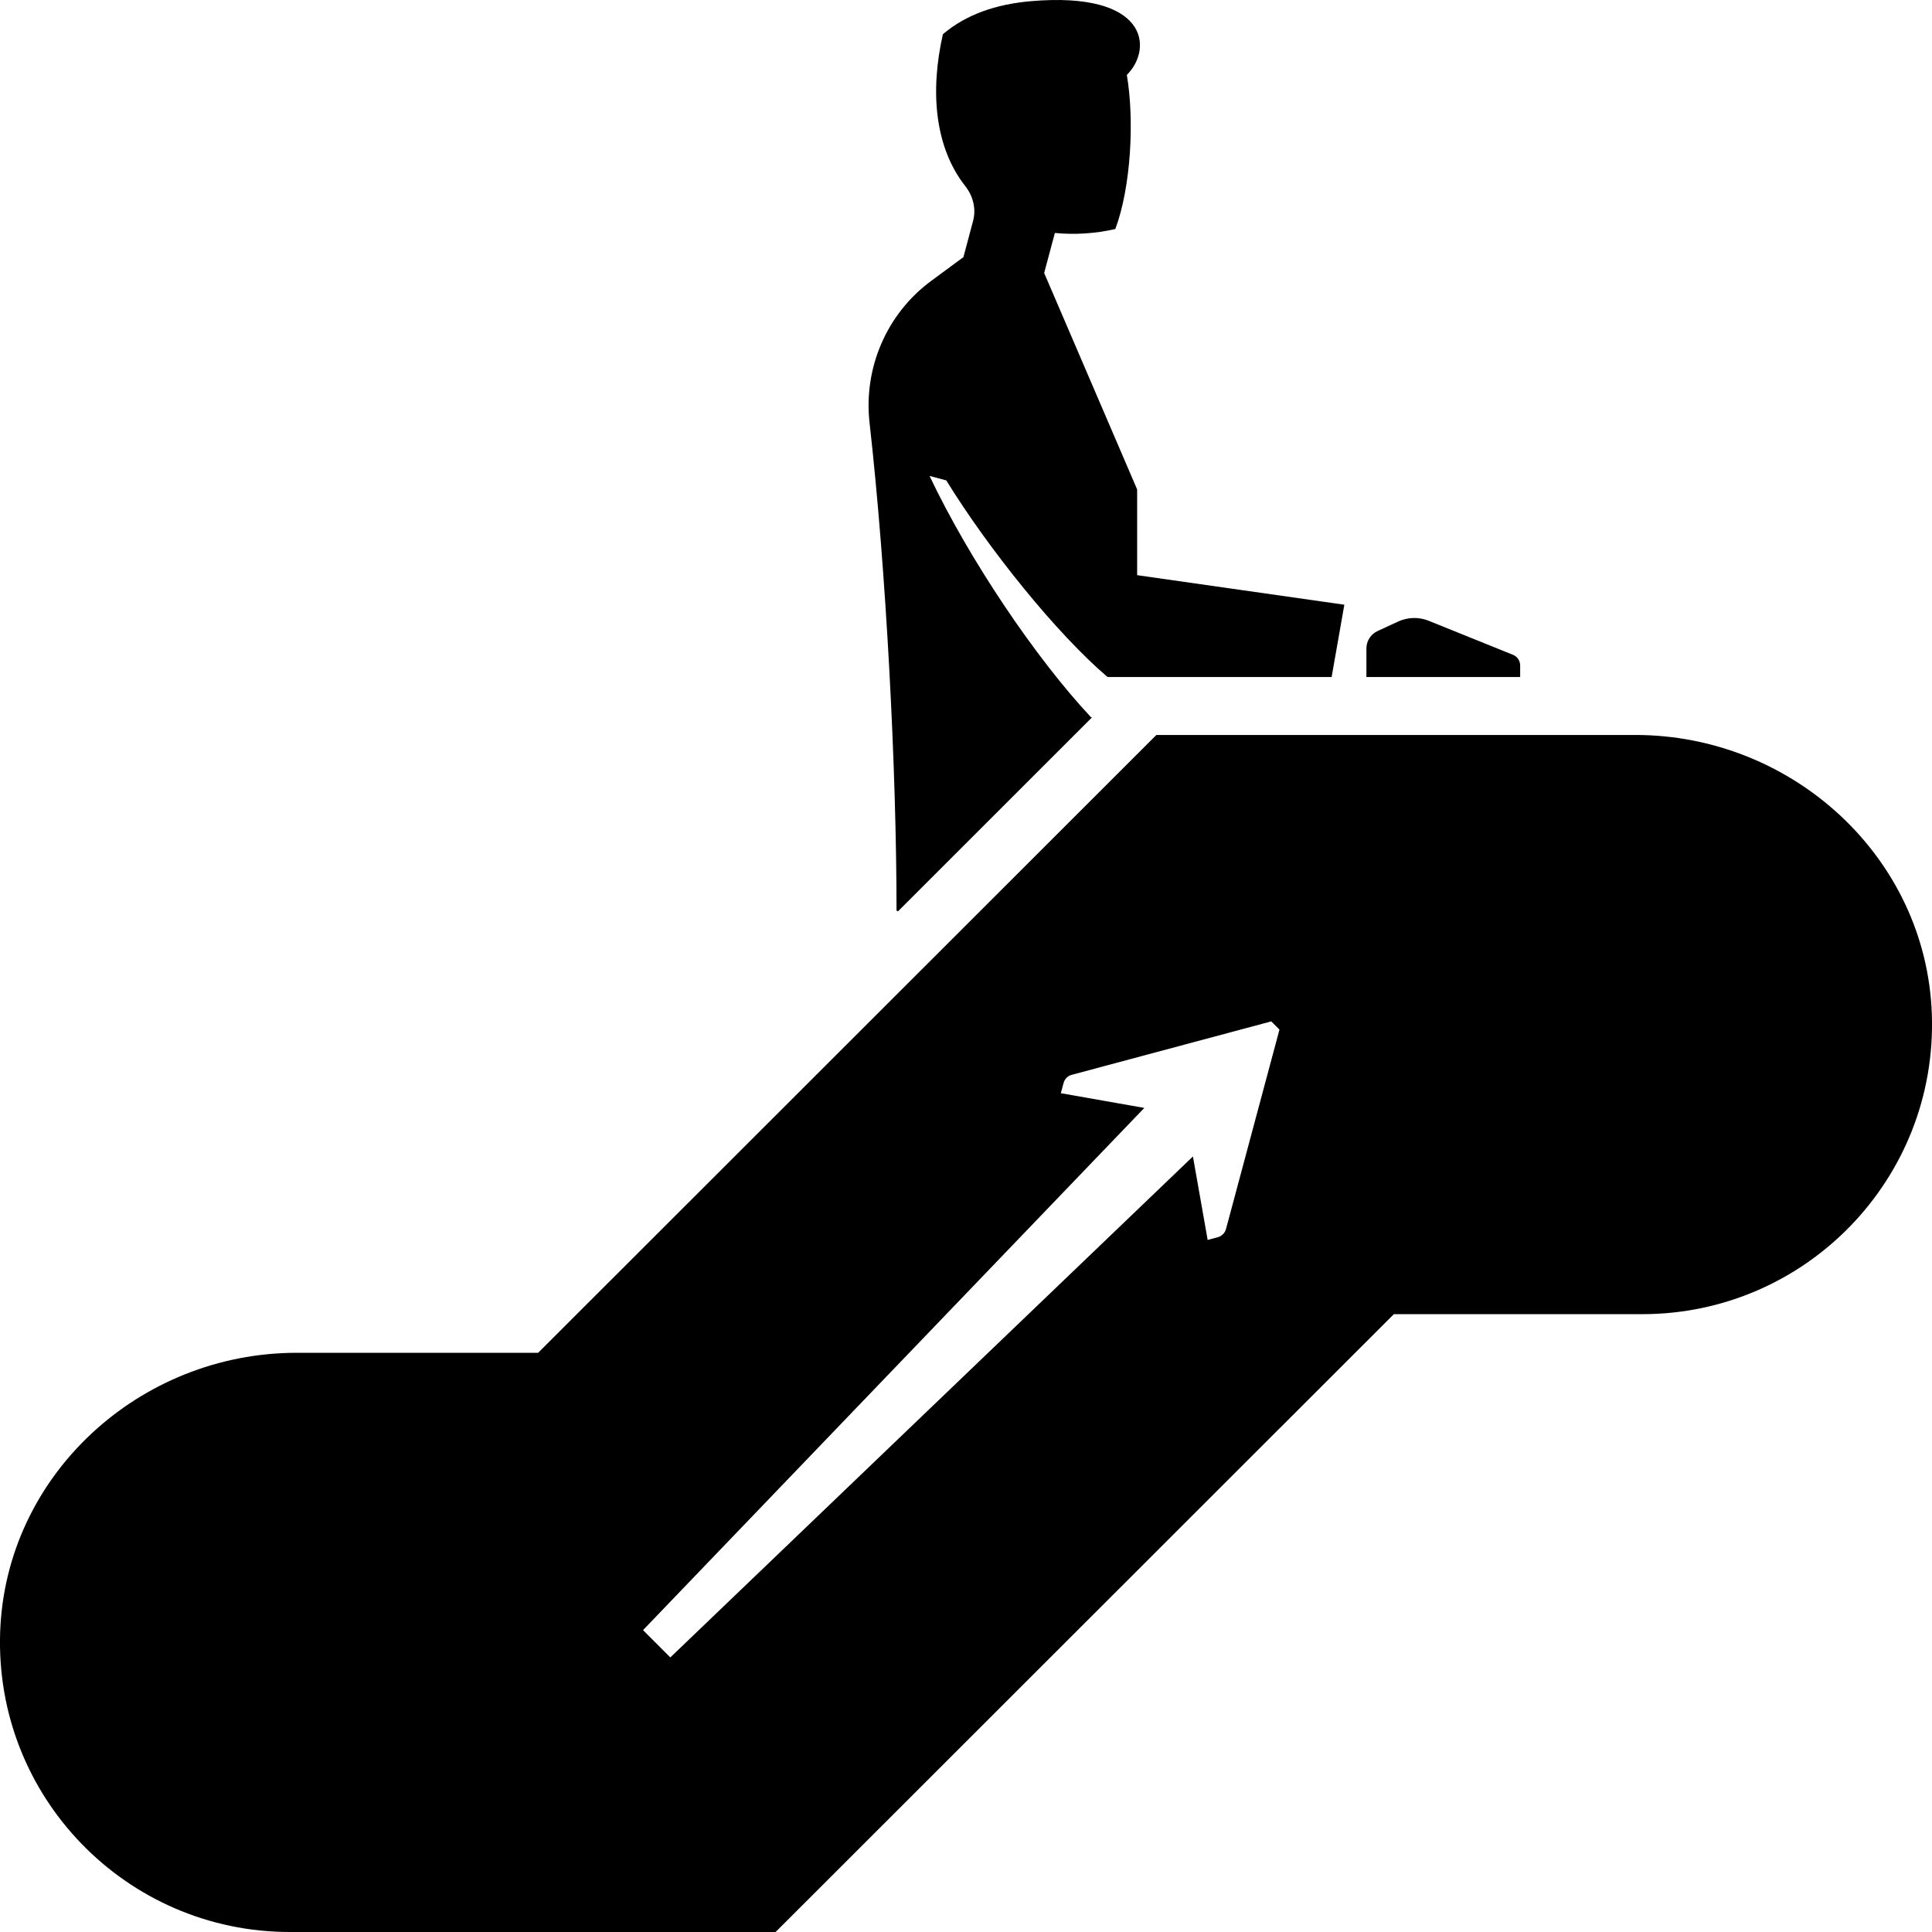 <svg width="24" height="24" viewBox="0 0 24 24" fill="none" xmlns="http://www.w3.org/2000/svg">
<g clip-path="url(#clip0_3636_204167)">
<path fill-rule="evenodd" clip-rule="evenodd" d="M11.137 11.312L11.155 11.321L13.566 8.911H13.554C12.869 8.18 12.041 6.953 11.547 5.912L11.755 5.968C12.283 6.824 13.126 7.871 13.758 8.41H16.542L16.7 7.512L14.126 7.145V6.08L12.971 3.391L13.104 2.894C13.348 2.918 13.608 2.902 13.855 2.845C14.049 2.326 14.094 1.494 13.998 0.931C14.33 0.598 14.257 -0.112 12.803 0.015C12.377 0.052 12.003 0.178 11.713 0.425C11.549 1.148 11.616 1.835 11.991 2.312C12.088 2.435 12.128 2.593 12.088 2.744L11.968 3.194L11.568 3.489C11.015 3.897 10.725 4.57 10.802 5.253C11.009 7.092 11.137 9.56 11.137 11.312ZM18.884 8.267C18.884 8.208 18.849 8.156 18.794 8.134L17.749 7.712C17.626 7.662 17.488 7.666 17.368 7.721L17.113 7.839C17.028 7.878 16.974 7.963 16.974 8.056V8.41H18.884V8.267ZM20.314 9.13C22.265 9.13 23.928 10.646 23.998 12.596C24.07 14.643 22.432 16.325 20.4 16.325H17.315L9.635 24H3.601C1.568 24 -0.07 22.318 0.002 20.271C0.072 18.322 1.734 16.805 3.686 16.805H6.685L14.365 9.13H20.314ZM15.128 15.369C15.177 15.356 15.216 15.317 15.23 15.267L15.894 12.79L15.792 12.688L13.313 13.352C13.263 13.365 13.225 13.405 13.212 13.454L13.178 13.58L14.215 13.763L7.988 20.25L8.327 20.589L14.819 14.366L15.002 15.403L15.128 15.369Z" fill="currentColor"/>
</g>
<defs>
<clipPath id="clip0_3636_204167">
<rect width="24" height="24" fill="white"/>
</clipPath>
</defs>
</svg>

